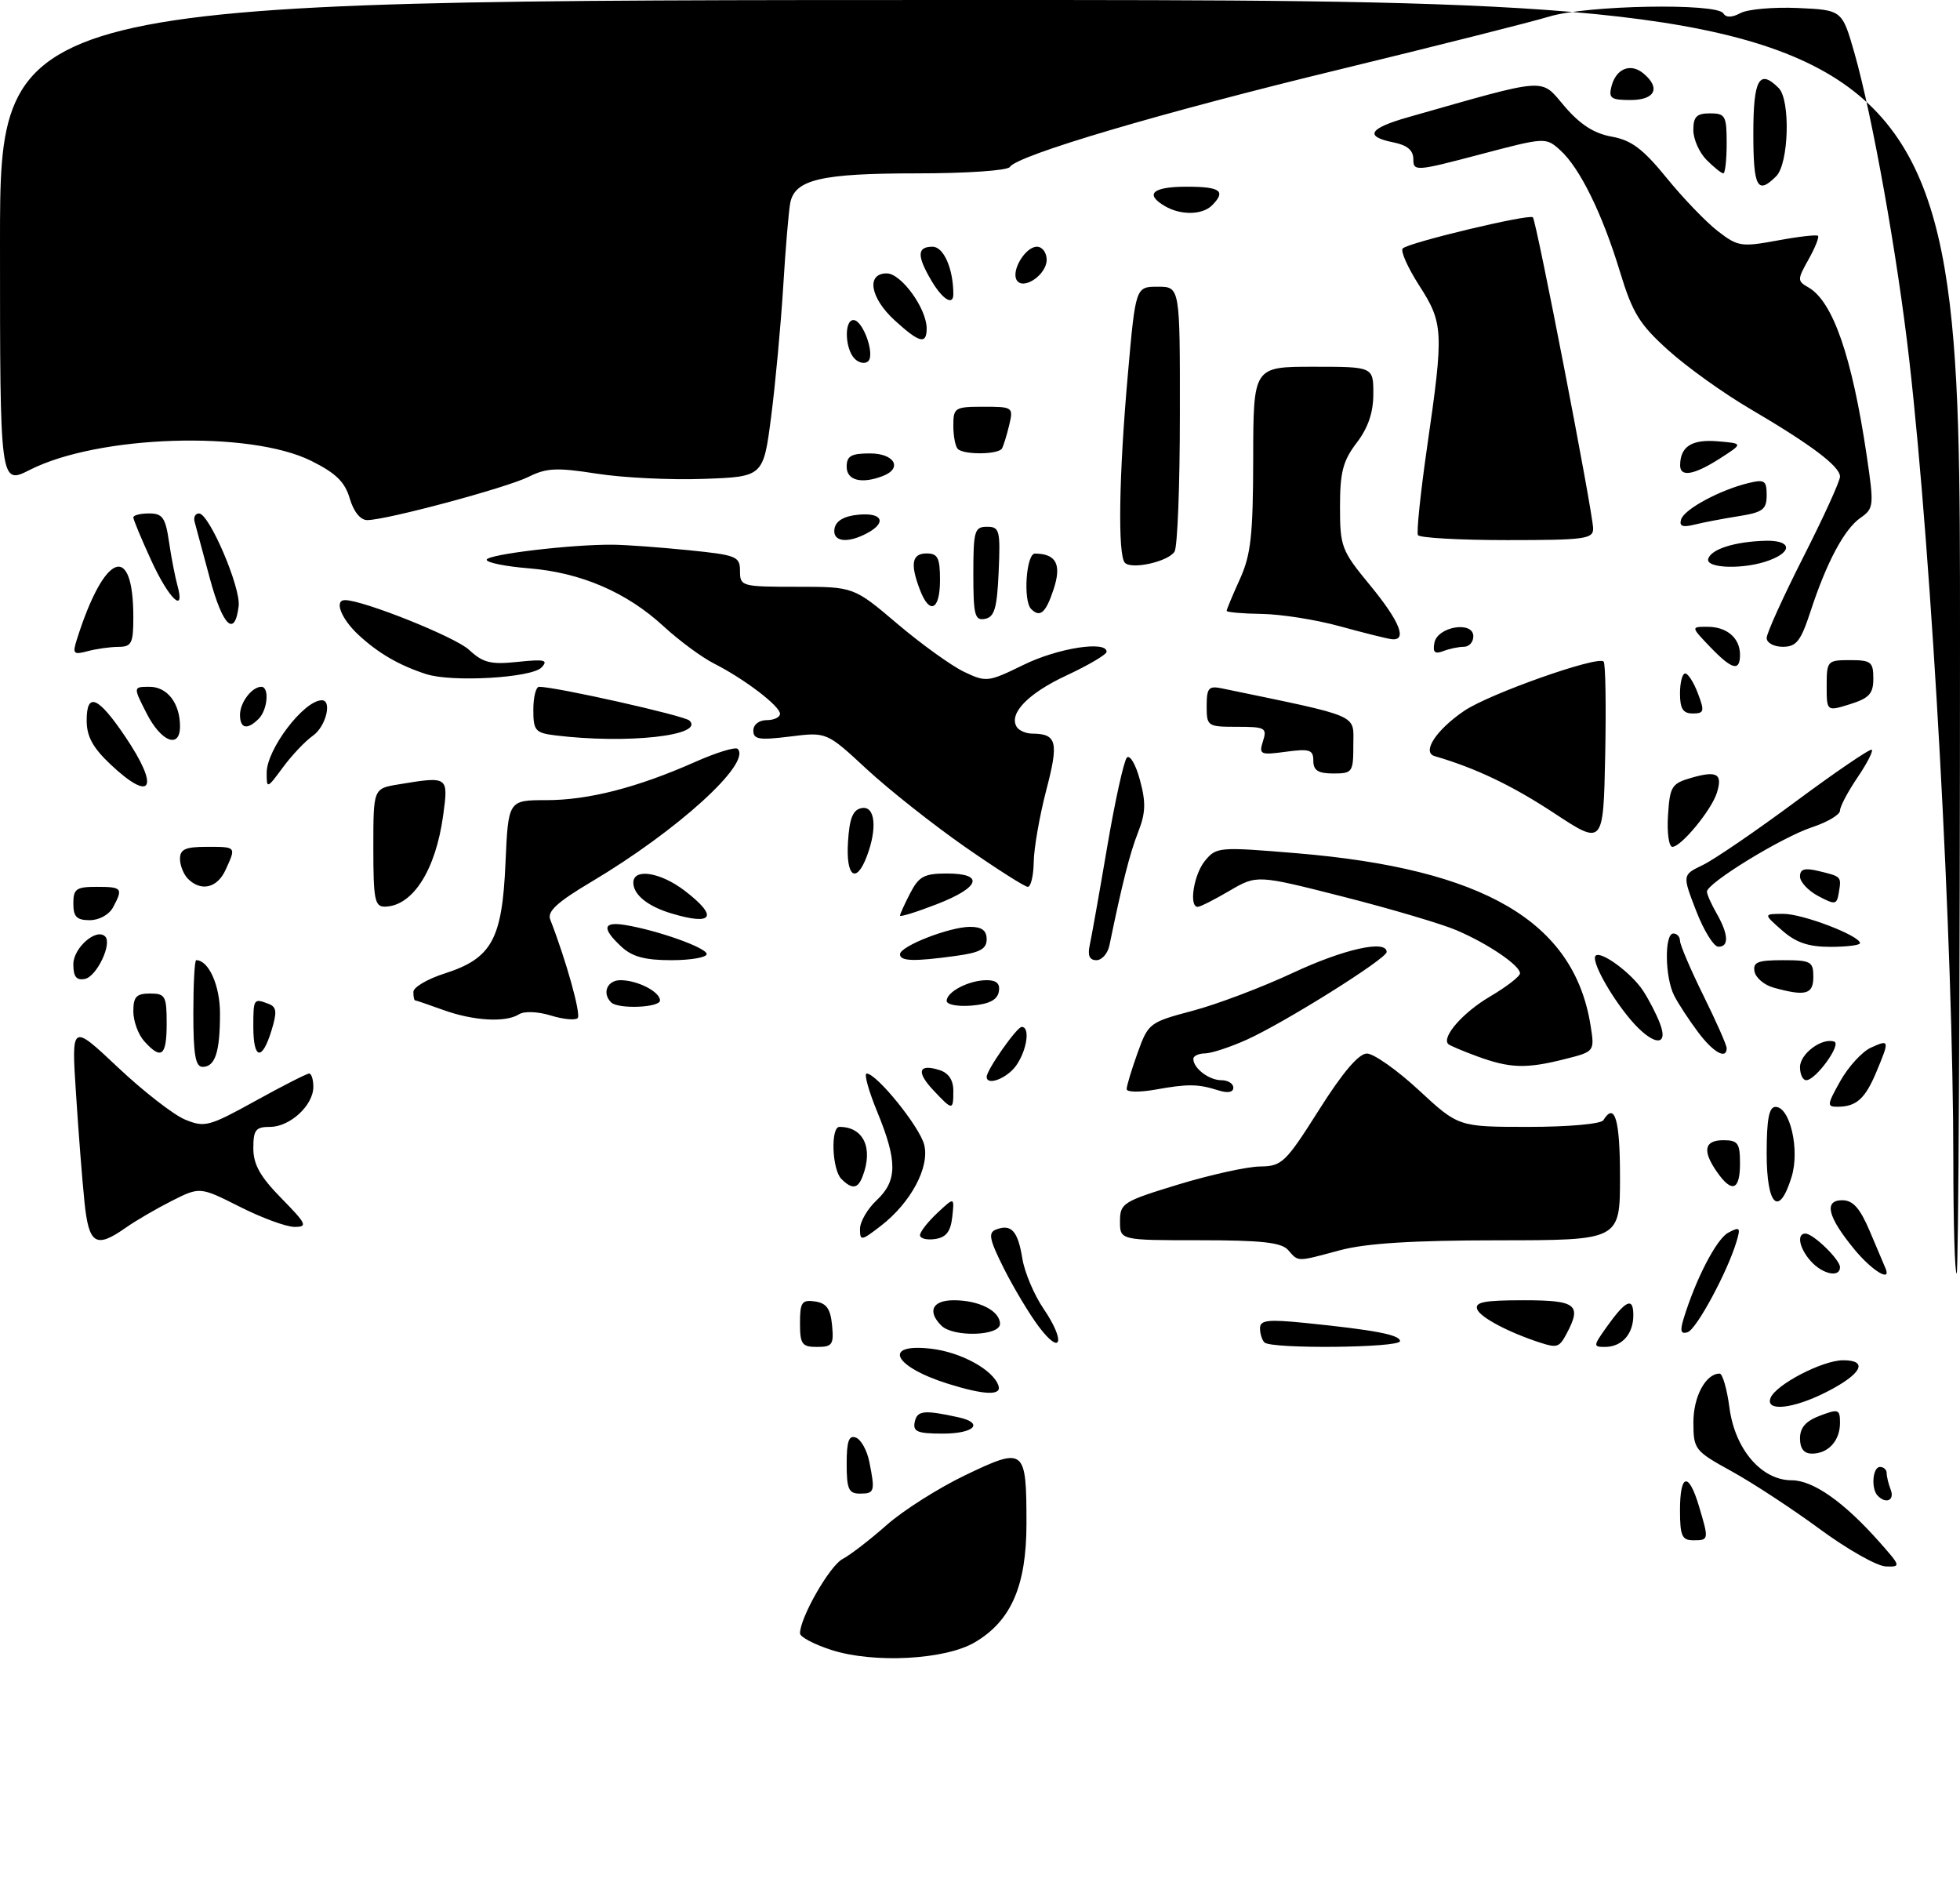 <?xml version="1.0" encoding="UTF-8" standalone="no"?>
<!DOCTYPE svg PUBLIC "-//W3C//DTD SVG 1.1//EN" "http://www.w3.org/Graphics/SVG/1.1/DTD/svg11.dtd" >
<svg xmlns="http://www.w3.org/2000/svg" xmlns:xlink="http://www.w3.org/1999/xlink" version="1.1" viewBox="0 0 294 285">
 <g >
 <path fill="currentColor"
d=" M 124.75 247.46 C 122.14 246.62 120.00 245.50 120.00 244.96 C 120.00 242.60 124.44 234.84 126.38 233.81 C 127.54 233.20 130.53 230.90 133.00 228.71 C 135.47 226.52 140.81 223.14 144.84 221.21 C 153.71 216.96 153.97 217.17 153.97 228.50 C 153.97 237.85 151.66 243.13 146.17 246.33 C 141.73 248.92 131.07 249.48 124.75 247.46 Z  M 273.00 229.34 C 268.88 226.31 262.92 222.40 259.76 220.66 C 254.20 217.60 254.02 217.37 254.01 213.32 C 254.00 209.46 255.86 206.00 257.94 206.00 C 258.38 206.00 259.05 208.31 259.42 211.13 C 260.25 217.37 264.23 222.00 268.76 222.00 C 271.96 222.00 276.57 225.24 281.87 231.21 C 285.14 234.90 285.17 235.00 282.87 234.92 C 281.56 234.88 277.12 232.37 273.00 229.34 Z  M 252.00 226.50 C 252.00 220.98 253.29 220.69 254.84 225.87 C 256.35 230.92 256.34 231.00 254.00 231.00 C 252.30 231.00 252.00 230.33 252.00 226.50 Z  M 281.67 224.33 C 280.63 223.30 280.88 220.00 282.00 220.00 C 282.55 220.00 283.00 220.41 283.00 220.92 C 283.00 221.42 283.27 222.55 283.61 223.42 C 284.21 225.00 282.93 225.60 281.67 224.33 Z  M 127.00 219.53 C 127.00 216.13 127.33 215.19 128.39 215.60 C 129.15 215.89 130.05 217.51 130.39 219.19 C 131.29 223.68 131.19 224.00 129.00 224.00 C 127.30 224.00 127.00 223.33 127.00 219.53 Z  M 270.00 215.72 C 270.00 214.10 270.87 213.11 273.00 212.31 C 275.77 211.26 276.00 211.34 276.00 213.39 C 276.00 216.07 274.24 218.00 271.80 218.00 C 270.59 218.00 270.00 217.25 270.00 215.72 Z  M 137.21 213.25 C 137.57 211.53 138.59 211.42 143.75 212.55 C 147.68 213.41 146.17 215.00 141.43 215.00 C 137.60 215.00 136.91 214.71 137.21 213.25 Z  M 265.58 209.66 C 266.35 207.66 273.38 204.00 276.47 204.00 C 280.33 204.00 279.25 206.07 273.99 208.75 C 268.99 211.30 264.77 211.75 265.58 209.66 Z  M 142.22 207.53 C 134.03 204.97 132.28 201.43 139.61 202.26 C 144.12 202.77 148.97 205.42 149.77 207.81 C 150.28 209.33 147.66 209.23 142.22 207.53 Z  M 120.00 198.43 C 120.00 195.30 120.28 194.90 122.25 195.18 C 123.97 195.43 124.57 196.26 124.81 198.75 C 125.09 201.65 124.85 202.00 122.56 202.00 C 120.29 202.00 120.00 201.59 120.00 198.43 Z  M 155.80 198.93 C 154.38 197.04 152.04 193.13 150.58 190.23 C 148.39 185.85 148.19 184.86 149.42 184.39 C 151.70 183.52 152.68 184.61 153.35 188.73 C 153.68 190.80 155.12 194.21 156.55 196.30 C 159.87 201.17 159.21 203.48 155.80 198.93 Z  M 189.67 201.33 C 189.30 200.97 189.00 200.00 189.00 199.20 C 189.00 197.98 190.17 197.84 195.75 198.40 C 206.21 199.46 210.00 200.18 210.00 201.13 C 210.00 202.14 190.67 202.33 189.67 201.33 Z  M 231.00 201.35 C 226.29 199.82 222.05 197.57 221.59 196.37 C 221.17 195.28 222.61 195.00 228.53 195.00 C 236.48 195.00 237.32 195.66 234.96 200.07 C 233.90 202.06 233.54 202.18 231.00 201.35 Z  M 240.98 199.03 C 243.88 194.96 245.00 194.46 245.00 197.24 C 245.00 200.08 243.28 202.00 240.73 202.00 C 238.96 202.00 238.98 201.84 240.98 199.03 Z  M 141.20 198.80 C 139.05 196.65 139.86 195.00 143.07 195.00 C 146.87 195.00 150.00 196.60 150.00 198.54 C 150.00 200.37 142.98 200.58 141.20 198.80 Z  M 252.51 197.87 C 254.34 191.85 257.46 185.83 259.23 184.87 C 260.98 183.94 261.11 184.08 260.49 186.16 C 259.13 190.73 254.48 199.35 253.15 199.79 C 252.14 200.12 251.98 199.63 252.51 197.87 Z  M 271.65 189.17 C 269.90 187.24 269.45 185.00 270.81 185.00 C 271.98 185.00 276.00 188.90 276.00 190.04 C 276.00 191.64 273.42 191.12 271.65 189.17 Z  M 278.16 187.37 C 274.14 182.50 273.53 180.00 276.34 180.00 C 277.96 180.01 279.00 181.18 280.50 184.72 C 281.60 187.31 282.65 189.79 282.83 190.22 C 283.75 192.37 280.79 190.57 278.16 187.37 Z  M 293.00 174.25 C 292.99 141.87 289.81 83.93 286.39 54.00 C 284.62 38.43 280.86 17.41 278.18 8.00 C 276.32 1.50 276.32 1.50 269.68 1.20 C 266.03 1.04 262.16 1.38 261.08 1.96 C 259.78 2.65 258.91 2.67 258.50 2.00 C 257.52 0.42 237.94 0.78 232.36 2.49 C 229.69 3.30 215.57 6.86 201.00 10.40 C 174.13 16.91 152.56 23.29 151.48 25.04 C 151.14 25.58 144.98 26.00 137.49 26.00 C 123.20 26.00 119.23 26.92 118.54 30.42 C 118.31 31.56 117.83 37.22 117.48 43.00 C 117.12 48.78 116.31 57.55 115.67 62.50 C 114.50 71.50 114.50 71.50 105.50 71.82 C 100.55 72.00 93.34 71.64 89.48 71.03 C 83.53 70.10 81.97 70.17 79.29 71.51 C 75.97 73.16 57.94 78.00 55.08 78.00 C 54.06 78.00 53.04 76.73 52.46 74.75 C 51.73 72.26 50.36 70.94 46.67 69.11 C 37.44 64.53 14.77 65.25 4.49 70.46 C 0.00 72.73 0.00 72.73 0.00 36.36 C 0.00 0.00 0.00 0.00 147.00 0.00 C 294.00 0.00 294.00 0.00 294.00 95.50 C 294.00 148.03 293.77 191.00 293.50 191.00 C 293.23 191.00 293.00 183.46 293.00 174.25 Z  M 193.21 187.46 C 192.21 186.33 189.20 186.00 179.96 186.00 C 168.00 186.00 168.00 186.00 168.00 183.16 C 168.00 180.45 168.43 180.18 176.75 177.64 C 181.56 176.18 187.07 174.96 189.00 174.94 C 192.29 174.90 192.82 174.40 197.85 166.45 C 201.40 160.83 203.81 158.00 205.04 158.00 C 206.05 158.00 209.56 160.47 212.83 163.50 C 218.77 169.00 218.77 169.00 229.32 169.00 C 235.28 169.00 240.15 168.56 240.50 168.00 C 242.22 165.22 243.00 167.88 243.00 176.50 C 243.00 186.00 243.00 186.00 224.75 186.01 C 211.84 186.02 204.89 186.46 201.00 187.50 C 194.40 189.27 194.81 189.27 193.21 187.46 Z  M 12.67 180.25 C 12.34 177.09 11.77 169.78 11.40 164.00 C 10.71 153.50 10.71 153.50 17.66 160.05 C 21.48 163.65 26.02 167.18 27.75 167.90 C 30.70 169.12 31.35 168.95 38.32 165.10 C 42.40 162.84 46.03 161.00 46.37 161.00 C 46.72 161.00 47.00 161.90 47.00 163.00 C 47.00 165.77 43.50 169.00 40.50 169.00 C 38.35 169.00 38.00 169.45 38.00 172.21 C 38.00 174.64 39.03 176.47 42.21 179.71 C 45.99 183.56 46.19 184.00 44.18 184.00 C 42.95 184.00 39.25 182.64 35.97 180.98 C 29.99 177.97 29.99 177.97 25.74 180.11 C 23.41 181.29 20.31 183.10 18.85 184.13 C 14.37 187.28 13.32 186.63 12.67 180.25 Z  M 129.00 184.30 C 129.00 183.23 130.12 181.29 131.50 180.00 C 134.61 177.08 134.63 174.15 131.59 166.75 C 130.29 163.59 129.57 161.00 130.00 161.00 C 131.50 161.00 137.96 168.99 138.63 171.68 C 139.48 175.04 136.62 180.38 132.12 183.85 C 129.18 186.12 129.00 186.14 129.00 184.30 Z  M 138.00 185.24 C 138.00 184.75 139.16 183.26 140.59 181.92 C 143.17 179.50 143.17 179.50 142.84 182.50 C 142.59 184.72 141.92 185.58 140.25 185.82 C 139.01 186.00 138.00 185.74 138.00 185.24 Z  M 265.00 173.00 C 265.00 167.84 265.35 166.00 266.33 166.00 C 268.51 166.00 269.99 172.44 268.74 176.50 C 266.86 182.62 265.00 180.88 265.00 173.00 Z  M 126.20 176.80 C 124.80 175.40 124.57 169.00 125.92 169.00 C 129.53 169.00 131.02 172.18 129.39 176.42 C 128.67 178.31 127.81 178.41 126.20 176.80 Z  M 257.56 175.78 C 255.32 172.58 255.63 171.00 258.50 171.00 C 260.69 171.00 261.00 171.43 261.00 174.50 C 261.00 178.52 259.79 178.97 257.56 175.78 Z  M 140.00 163.50 C 137.39 160.73 137.77 159.48 140.92 160.48 C 142.28 160.90 143.00 161.98 143.00 163.57 C 143.00 166.58 142.89 166.58 140.00 163.50 Z  M 276.06 162.10 C 277.27 159.96 279.32 157.72 280.63 157.12 C 283.43 155.85 283.46 155.97 281.46 160.75 C 279.78 164.77 278.46 165.96 275.69 165.98 C 274.00 166.00 274.03 165.73 276.06 162.10 Z  M 169.00 163.34 C 168.99 162.88 169.73 160.44 170.63 157.92 C 172.24 153.44 172.41 153.31 178.89 151.59 C 182.52 150.63 189.27 148.08 193.89 145.92 C 201.59 142.32 208.00 140.89 208.00 142.77 C 208.00 143.77 192.74 153.34 187.00 155.93 C 184.53 157.04 181.71 157.97 180.75 157.98 C 179.79 157.99 179.00 158.36 179.00 158.80 C 179.00 160.21 181.35 162.00 183.20 162.00 C 184.19 162.00 185.00 162.50 185.00 163.12 C 185.00 163.82 184.17 163.97 182.75 163.52 C 179.68 162.55 178.20 162.53 173.25 163.42 C 170.91 163.83 169.00 163.80 169.00 163.34 Z  M 148.00 161.49 C 148.00 160.46 152.52 154.02 153.25 154.01 C 154.55 153.99 154.06 157.46 152.44 159.78 C 151.08 161.72 148.00 162.91 148.00 161.49 Z  M 270.00 160.04 C 270.00 158.04 273.28 155.59 275.13 156.21 C 276.28 156.59 272.36 162.00 270.93 162.00 C 270.42 162.00 270.00 161.12 270.00 160.04 Z  M 29.00 152.00 C 29.00 147.60 29.19 144.00 29.43 144.00 C 31.30 144.00 33.00 147.79 33.00 151.99 C 33.00 157.77 32.28 160.00 30.39 160.00 C 29.32 160.00 29.00 158.17 29.00 152.00 Z  M 221.58 158.42 C 219.42 157.63 217.47 156.80 217.24 156.58 C 216.20 155.53 219.47 151.81 223.52 149.44 C 225.98 147.99 228.00 146.43 228.00 145.97 C 228.00 144.79 223.21 141.53 218.50 139.52 C 216.30 138.57 208.66 136.31 201.52 134.49 C 188.54 131.19 188.54 131.19 184.43 133.59 C 182.17 134.92 180.03 136.00 179.66 136.00 C 178.30 136.00 179.06 131.14 180.75 129.09 C 182.45 127.02 182.85 126.99 194.50 127.96 C 222.58 130.30 236.09 138.21 238.58 153.76 C 239.21 157.71 239.21 157.71 234.66 158.85 C 228.92 160.30 226.48 160.22 221.58 158.42 Z  M 21.65 156.17 C 20.74 155.17 20.00 153.14 20.00 151.67 C 20.00 149.49 20.46 149.00 22.50 149.00 C 24.80 149.00 25.00 149.37 25.00 153.50 C 25.00 158.38 24.22 159.01 21.65 156.17 Z  M 38.00 154.00 C 38.00 149.75 38.04 149.69 40.31 150.56 C 41.50 151.02 41.58 151.77 40.72 154.56 C 39.30 159.18 38.00 158.91 38.00 154.00 Z  M 254.68 154.75 C 253.34 152.96 251.74 150.52 251.13 149.32 C 249.73 146.61 249.64 140.00 251.00 140.00 C 251.55 140.00 252.00 140.49 252.00 141.09 C 252.00 141.68 253.57 145.37 255.50 149.28 C 257.43 153.18 259.00 156.74 259.00 157.19 C 259.00 158.97 256.97 157.83 254.68 154.75 Z  M 244.55 152.88 C 241.48 149.23 238.64 144.03 239.34 143.33 C 240.13 142.54 244.73 145.93 246.46 148.58 C 247.34 149.92 248.48 152.13 249.00 153.51 C 250.38 157.14 247.84 156.78 244.55 152.88 Z  M 66.50 151.47 C 64.30 150.68 62.39 150.02 62.25 150.02 C 62.11 150.01 62.00 149.44 62.01 148.75 C 62.01 148.06 64.11 146.82 66.68 146.00 C 73.76 143.73 75.32 140.90 75.82 129.49 C 76.24 120.00 76.24 120.00 81.94 120.00 C 88.27 120.00 95.58 118.12 104.27 114.27 C 107.44 112.86 110.31 111.98 110.65 112.31 C 112.77 114.44 101.62 124.57 88.70 132.25 C 83.61 135.27 82.06 136.69 82.53 137.89 C 84.92 144.02 87.19 152.15 86.65 152.69 C 86.29 153.04 84.47 152.87 82.60 152.29 C 80.66 151.70 78.63 151.62 77.86 152.11 C 75.86 153.38 71.04 153.11 66.50 151.47 Z  M 91.67 150.33 C 90.27 148.94 91.08 147.00 93.07 147.00 C 95.61 147.00 99.00 148.73 99.00 150.04 C 99.00 151.12 92.71 151.37 91.67 150.33 Z  M 142.00 150.10 C 142.00 148.73 145.35 147.00 148.01 147.00 C 149.50 147.00 150.05 147.53 149.82 148.75 C 149.58 149.97 148.36 150.59 145.74 150.81 C 143.65 150.98 142.00 150.67 142.00 150.10 Z  M 266.01 148.11 C 264.63 147.72 263.36 146.64 263.18 145.71 C 262.91 144.30 263.65 144.00 267.43 144.00 C 271.64 144.00 272.00 144.20 272.00 146.50 C 272.00 149.14 270.84 149.45 266.01 148.11 Z  M 11.00 144.61 C 11.00 142.15 14.46 139.13 15.77 140.44 C 16.86 141.52 14.50 146.47 12.73 146.81 C 11.46 147.06 11.00 146.48 11.00 144.61 Z  M 93.19 141.96 C 90.25 139.22 90.43 138.18 93.75 138.72 C 98.65 139.52 106.00 142.14 106.00 143.08 C 106.00 143.59 103.61 144.00 100.69 144.00 C 96.73 144.00 94.82 143.48 93.19 141.96 Z  M 135.00 143.11 C 135.00 141.90 142.44 139.00 145.52 139.00 C 147.27 139.00 148.00 139.55 148.00 140.86 C 148.00 142.32 146.99 142.87 143.36 143.36 C 137.06 144.23 135.00 144.16 135.00 143.11 Z  M 163.46 141.75 C 163.73 140.51 164.91 133.88 166.08 127.00 C 167.25 120.12 168.58 114.11 169.03 113.62 C 169.48 113.14 170.37 114.65 170.99 116.98 C 171.91 120.36 171.85 121.94 170.70 124.85 C 169.46 128.01 168.31 132.58 166.42 141.75 C 166.17 142.99 165.29 144.00 164.46 144.00 C 163.43 144.00 163.12 143.30 163.46 141.75 Z  M 254.42 136.59 C 252.34 131.21 252.34 131.21 255.42 129.73 C 257.11 128.92 263.42 124.61 269.43 120.15 C 275.45 115.69 280.55 112.22 280.77 112.44 C 281.00 112.66 280.01 114.56 278.59 116.65 C 277.17 118.75 276.00 120.96 276.00 121.57 C 276.00 122.18 274.11 123.30 271.81 124.06 C 267.26 125.56 255.98 132.48 256.04 133.73 C 256.05 134.15 256.71 135.62 257.50 137.00 C 259.28 140.12 259.38 142.01 257.75 141.98 C 257.06 141.97 255.56 139.55 254.42 136.59 Z  M 267.31 139.53 C 264.50 137.06 264.50 137.06 267.50 137.05 C 270.40 137.04 279.00 140.33 279.00 141.45 C 279.00 141.75 277.00 142.00 274.56 142.00 C 271.25 142.00 269.39 141.36 267.31 139.53 Z  M 11.00 135.50 C 11.00 133.31 11.43 133.00 14.50 133.00 C 18.33 133.00 18.49 133.21 16.96 136.07 C 16.37 137.17 14.88 138.00 13.46 138.00 C 11.50 138.00 11.00 137.49 11.00 135.50 Z  M 100.69 136.98 C 97.17 135.93 95.00 134.17 95.00 132.38 C 95.00 130.17 99.03 130.79 102.66 133.55 C 107.81 137.48 107.00 138.88 100.69 136.98 Z  M 135.00 137.32 C 135.00 137.09 135.69 135.57 136.53 133.95 C 137.83 131.43 138.64 131.00 142.03 131.00 C 147.73 131.00 147.03 133.09 140.48 135.62 C 137.47 136.79 135.00 137.55 135.00 137.32 Z  M 56.00 127.13 C 56.00 118.26 56.00 118.26 59.75 117.64 C 67.27 116.40 67.27 116.40 66.48 122.25 C 65.36 130.48 61.92 135.89 57.75 135.97 C 56.21 136.00 56.00 134.92 56.00 127.13 Z  M 272.75 134.39 C 271.24 133.59 270.00 132.27 270.00 131.45 C 270.00 130.33 270.69 130.13 272.75 130.62 C 276.24 131.46 276.22 131.44 275.83 133.83 C 275.52 135.70 275.31 135.74 272.75 134.39 Z  M 28.20 131.80 C 27.54 131.14 27.00 129.79 27.00 128.80 C 27.00 127.37 27.81 127.00 31.00 127.00 C 35.48 127.00 35.44 126.95 33.84 130.45 C 32.60 133.18 30.16 133.76 28.20 131.80 Z  M 144.68 126.96 C 139.92 123.63 133.31 118.41 130.00 115.34 C 123.99 109.77 123.99 109.77 118.49 110.46 C 113.87 111.03 113.00 110.89 113.00 109.57 C 113.00 108.67 113.85 108.00 115.00 108.00 C 116.10 108.00 117.00 107.57 117.00 107.05 C 117.00 105.89 111.68 101.84 107.14 99.53 C 105.29 98.60 101.86 96.07 99.53 93.92 C 93.99 88.81 87.11 85.86 79.31 85.23 C 75.84 84.95 73.00 84.38 73.00 83.95 C 73.00 83.15 85.82 81.62 92.00 81.69 C 93.92 81.71 98.99 82.08 103.25 82.51 C 110.50 83.24 111.00 83.44 111.00 85.64 C 111.00 87.93 111.24 88.00 119.53 88.00 C 128.06 88.00 128.06 88.00 134.60 93.55 C 138.20 96.60 142.70 99.84 144.60 100.75 C 147.94 102.34 148.21 102.31 153.55 99.70 C 158.66 97.19 166.01 96.04 165.99 97.75 C 165.98 98.16 163.29 99.75 160.01 101.28 C 154.22 103.97 151.27 107.01 152.51 109.02 C 152.85 109.56 153.88 110.01 154.81 110.02 C 158.54 110.05 158.84 111.25 156.94 118.50 C 155.94 122.35 155.09 127.19 155.06 129.25 C 155.03 131.31 154.63 133.00 154.17 133.00 C 153.72 133.00 149.45 130.28 144.68 126.96 Z  M 127.20 126.26 C 127.42 122.69 127.93 121.44 129.25 121.19 C 131.27 120.80 131.63 124.20 130.02 128.43 C 128.41 132.67 126.86 131.48 127.20 126.26 Z  M 233.08 121.92 C 226.78 117.78 221.35 115.19 215.21 113.40 C 213.22 112.83 215.41 109.47 219.64 106.60 C 223.37 104.06 239.64 98.31 240.54 99.21 C 240.83 99.49 240.93 105.82 240.78 113.27 C 240.50 126.81 240.50 126.81 233.08 121.92 Z  M 250.20 122.28 C 250.48 117.91 250.74 117.50 253.77 116.63 C 257.58 115.54 258.43 116.06 257.52 118.93 C 256.70 121.51 252.17 127.00 250.86 127.00 C 250.33 127.00 250.03 124.88 250.20 122.28 Z  M 16.57 114.63 C 13.92 112.13 13.00 110.44 13.00 108.05 C 13.00 103.73 14.70 104.43 18.75 110.42 C 24.01 118.19 22.81 120.51 16.57 114.63 Z  M 40.00 115.89 C 40.00 112.38 45.55 105.07 48.25 105.02 C 49.87 104.98 48.89 108.97 46.94 110.33 C 45.81 111.12 43.78 113.26 42.44 115.08 C 40.05 118.32 40.00 118.33 40.00 115.89 Z  M 197.00 114.10 C 197.00 112.44 196.46 112.26 192.89 112.74 C 189.03 113.26 188.81 113.16 189.45 111.15 C 190.08 109.16 189.78 109.00 185.57 109.00 C 181.12 109.00 181.00 108.92 181.00 105.88 C 181.00 103.18 181.30 102.83 183.25 103.23 C 204.35 107.61 203.00 107.03 203.00 111.71 C 203.00 115.81 202.87 116.00 200.00 116.00 C 197.72 116.00 197.00 115.54 197.00 114.10 Z  M 22.00 107.00 C 19.96 103.00 19.96 103.00 22.44 103.00 C 25.10 103.00 27.00 105.48 27.00 108.93 C 27.00 112.36 24.18 111.27 22.00 107.00 Z  M 83.25 110.28 C 80.29 109.91 80.00 109.56 80.00 106.44 C 80.00 104.55 80.39 103.00 80.86 103.00 C 83.38 103.00 102.64 107.32 103.41 108.06 C 105.79 110.32 94.02 111.61 83.25 110.28 Z  M 36.00 107.20 C 36.00 105.35 37.79 103.00 39.20 103.00 C 40.43 103.00 40.15 106.45 38.80 107.80 C 37.08 109.52 36.00 109.28 36.00 107.20 Z  M 252.00 104.00 C 252.00 102.35 252.35 101.00 252.78 101.00 C 253.21 101.00 254.07 102.35 254.69 104.00 C 255.71 106.68 255.62 107.00 253.91 107.00 C 252.45 107.00 252.00 106.29 252.00 104.00 Z  M 274.00 102.85 C 274.00 99.12 274.11 99.00 277.50 99.00 C 280.65 99.00 281.00 99.27 281.00 101.76 C 281.00 104.03 280.39 104.70 277.50 105.61 C 274.00 106.70 274.00 106.70 274.00 102.85 Z  M 63.94 101.10 C 59.88 99.79 56.71 97.95 53.75 95.19 C 51.16 92.78 50.09 90.00 51.75 90.00 C 54.47 90.00 68.27 95.52 70.34 97.44 C 72.47 99.41 73.60 99.69 77.68 99.26 C 81.68 98.84 82.29 98.98 81.23 100.10 C 79.75 101.66 67.81 102.35 63.94 101.10 Z  M 256.50 97.00 C 253.63 94.00 253.63 94.00 256.11 94.00 C 259.04 94.00 261.00 95.68 261.00 98.20 C 261.00 100.76 259.80 100.44 256.50 97.00 Z  M 11.53 95.90 C 15.65 82.88 20.00 81.18 20.00 92.58 C 20.00 96.49 19.74 97.00 17.75 97.01 C 16.51 97.02 14.44 97.31 13.14 97.66 C 11.01 98.23 10.85 98.05 11.53 95.90 Z  M 215.16 96.40 C 215.62 93.96 221.00 93.07 221.00 95.43 C 221.00 96.30 220.36 97.00 219.58 97.00 C 218.80 97.00 217.41 97.29 216.48 97.65 C 215.21 98.13 214.89 97.82 215.16 96.40 Z  M 265.00 95.68 C 265.00 94.96 267.48 89.50 270.50 83.54 C 273.52 77.59 276.00 72.16 276.00 71.48 C 276.00 69.94 271.66 66.68 262.42 61.26 C 258.53 58.98 253.06 55.06 250.27 52.55 C 245.92 48.64 244.88 46.95 243.00 40.77 C 240.35 32.05 236.98 25.19 234.04 22.53 C 231.86 20.57 231.82 20.57 221.93 23.18 C 212.37 25.70 212.00 25.72 212.00 23.87 C 212.00 22.54 211.09 21.77 209.00 21.35 C 204.60 20.47 205.32 19.25 211.25 17.57 C 232.50 11.53 231.00 11.64 234.67 15.93 C 237.02 18.68 239.11 20.02 241.75 20.49 C 244.71 21.02 246.45 22.33 250.00 26.69 C 252.47 29.73 255.93 33.32 257.68 34.67 C 260.67 36.98 261.20 37.06 266.60 36.07 C 269.76 35.48 272.50 35.17 272.70 35.37 C 272.90 35.57 272.26 37.16 271.28 38.91 C 269.58 41.94 269.58 42.14 271.26 43.10 C 274.94 45.21 277.80 53.47 280.01 68.35 C 281.12 75.86 281.08 76.26 279.07 77.66 C 276.63 79.37 273.98 84.34 271.56 91.75 C 270.11 96.16 269.45 97.00 267.42 97.00 C 266.09 97.00 265.00 96.41 265.00 95.68 Z  M 201.00 93.93 C 197.43 92.94 192.14 92.11 189.25 92.07 C 186.36 92.03 184.00 91.82 184.00 91.61 C 184.00 91.39 184.89 89.26 185.98 86.86 C 187.64 83.20 187.96 80.28 187.98 68.75 C 188.00 55.00 188.00 55.00 197.00 55.00 C 206.00 55.00 206.00 55.00 206.00 59.07 C 206.00 61.86 205.22 64.16 203.50 66.41 C 201.44 69.11 201.00 70.81 201.00 75.99 C 201.00 81.99 201.22 82.57 205.50 87.76 C 209.97 93.19 211.15 96.13 208.75 95.86 C 208.06 95.78 204.57 94.91 201.00 93.93 Z  M 31.48 86.76 C 30.40 82.77 29.37 78.94 29.19 78.25 C 29.00 77.56 29.30 77.00 29.85 77.00 C 31.38 77.00 36.13 88.11 35.80 90.89 C 35.22 95.66 33.42 93.93 31.48 86.76 Z  M 146.00 86.07 C 146.00 79.61 146.18 79.00 148.05 79.00 C 149.93 79.00 150.07 79.52 149.80 85.74 C 149.56 91.22 149.17 92.54 147.75 92.81 C 146.22 93.11 146.00 92.27 146.00 86.07 Z  M 154.67 91.33 C 153.44 90.10 153.93 83.00 155.25 83.02 C 158.44 83.05 159.27 84.65 158.04 88.38 C 156.87 91.92 156.01 92.68 154.67 91.33 Z  M 137.98 88.43 C 136.50 84.55 136.79 83.00 139.00 83.00 C 140.67 83.00 141.00 83.67 141.00 87.00 C 141.00 91.53 139.43 92.27 137.98 88.43 Z  M 22.71 84.10 C 21.22 80.86 20.00 77.93 20.00 77.60 C 20.00 77.27 21.06 77.00 22.36 77.00 C 24.38 77.00 24.82 77.62 25.35 81.25 C 25.69 83.59 26.26 86.51 26.60 87.75 C 27.85 92.21 25.36 89.87 22.71 84.10 Z  M 168.74 84.41 C 167.65 83.32 167.83 71.35 169.17 56.25 C 170.34 43.00 170.34 43.00 173.67 43.00 C 177.00 43.00 177.00 43.00 176.98 62.25 C 176.98 72.84 176.62 82.06 176.18 82.73 C 175.24 84.22 169.79 85.45 168.74 84.41 Z  M 256.24 83.78 C 256.72 82.34 260.21 81.24 264.75 81.10 C 268.63 80.98 269.03 82.66 265.43 84.02 C 261.71 85.44 255.74 85.28 256.24 83.78 Z  M 125.18 79.25 C 125.40 78.10 126.62 77.39 128.76 77.19 C 132.35 76.84 133.07 78.36 130.07 79.96 C 127.06 81.57 124.81 81.24 125.18 79.25 Z  M 212.69 80.25 C 212.46 79.84 213.08 73.88 214.07 67.00 C 216.58 49.68 216.52 48.48 212.87 42.80 C 211.15 40.12 210.04 37.62 210.41 37.26 C 211.30 36.37 229.38 32.05 229.93 32.59 C 230.46 33.12 238.93 76.84 238.97 79.25 C 239.00 80.83 237.73 81.00 226.06 81.00 C 218.94 81.00 212.93 80.66 212.69 80.25 Z  M 252.17 77.89 C 252.65 76.36 257.95 73.50 262.25 72.45 C 264.69 71.86 265.00 72.06 265.00 74.26 C 265.00 76.41 264.43 76.84 260.75 77.42 C 258.41 77.79 255.43 78.36 254.12 78.69 C 252.37 79.12 251.85 78.91 252.17 77.89 Z  M 127.00 70.00 C 127.00 68.38 127.67 68.00 130.50 68.00 C 134.18 68.00 135.44 70.23 132.42 71.39 C 129.23 72.62 127.00 72.05 127.00 70.00 Z  M 252.02 69.75 C 252.05 66.96 253.77 65.87 257.60 66.18 C 261.50 66.50 261.50 66.50 258.00 68.75 C 254.08 71.26 251.99 71.61 252.02 69.75 Z  M 143.67 67.33 C 143.30 66.97 143.00 65.39 143.00 63.83 C 143.00 61.14 143.22 61.00 147.52 61.00 C 151.94 61.00 152.02 61.06 151.38 63.75 C 151.02 65.26 150.53 66.84 150.30 67.25 C 149.78 68.18 144.58 68.24 143.67 67.33 Z  M 128.20 53.80 C 126.74 52.34 126.60 48.00 128.02 48.00 C 129.43 48.00 131.27 53.13 130.24 54.16 C 129.78 54.62 128.86 54.46 128.20 53.80 Z  M 134.22 48.06 C 130.52 44.68 129.89 41.00 133.01 41.00 C 135.18 41.00 138.99 46.26 139.00 49.25 C 139.00 51.71 137.93 51.44 134.22 48.06 Z  M 139.72 42.10 C 137.51 38.35 137.55 37.00 139.88 37.00 C 141.55 37.00 143.00 40.31 143.00 44.12 C 143.00 45.91 141.38 44.91 139.72 42.10 Z  M 152.51 42.02 C 151.64 40.61 153.81 37.00 155.54 37.00 C 156.34 37.00 157.00 37.88 157.00 38.96 C 157.00 41.20 153.48 43.59 152.51 42.02 Z  M 174.75 30.92 C 171.64 29.11 172.88 28.00 178.00 28.00 C 183.08 28.00 183.95 28.65 181.80 30.80 C 180.35 32.25 177.13 32.31 174.75 30.92 Z  M 263.00 20.00 C 263.00 11.87 263.89 10.29 266.80 13.20 C 268.59 14.99 268.33 24.53 266.43 26.43 C 263.61 29.25 263.00 28.12 263.00 20.00 Z  M 256.00 24.00 C 254.90 22.90 254.00 20.88 254.00 19.50 C 254.00 17.50 254.50 17.00 256.50 17.00 C 258.80 17.00 259.00 17.37 259.00 21.50 C 259.00 23.98 258.77 26.00 258.50 26.00 C 258.23 26.00 257.10 25.10 256.00 24.00 Z  M 241.73 12.92 C 242.42 10.28 244.59 9.41 246.51 11.01 C 249.14 13.19 248.27 15.00 244.59 15.00 C 241.63 15.00 241.26 14.73 241.73 12.92 Z "/>
</g>
</svg>